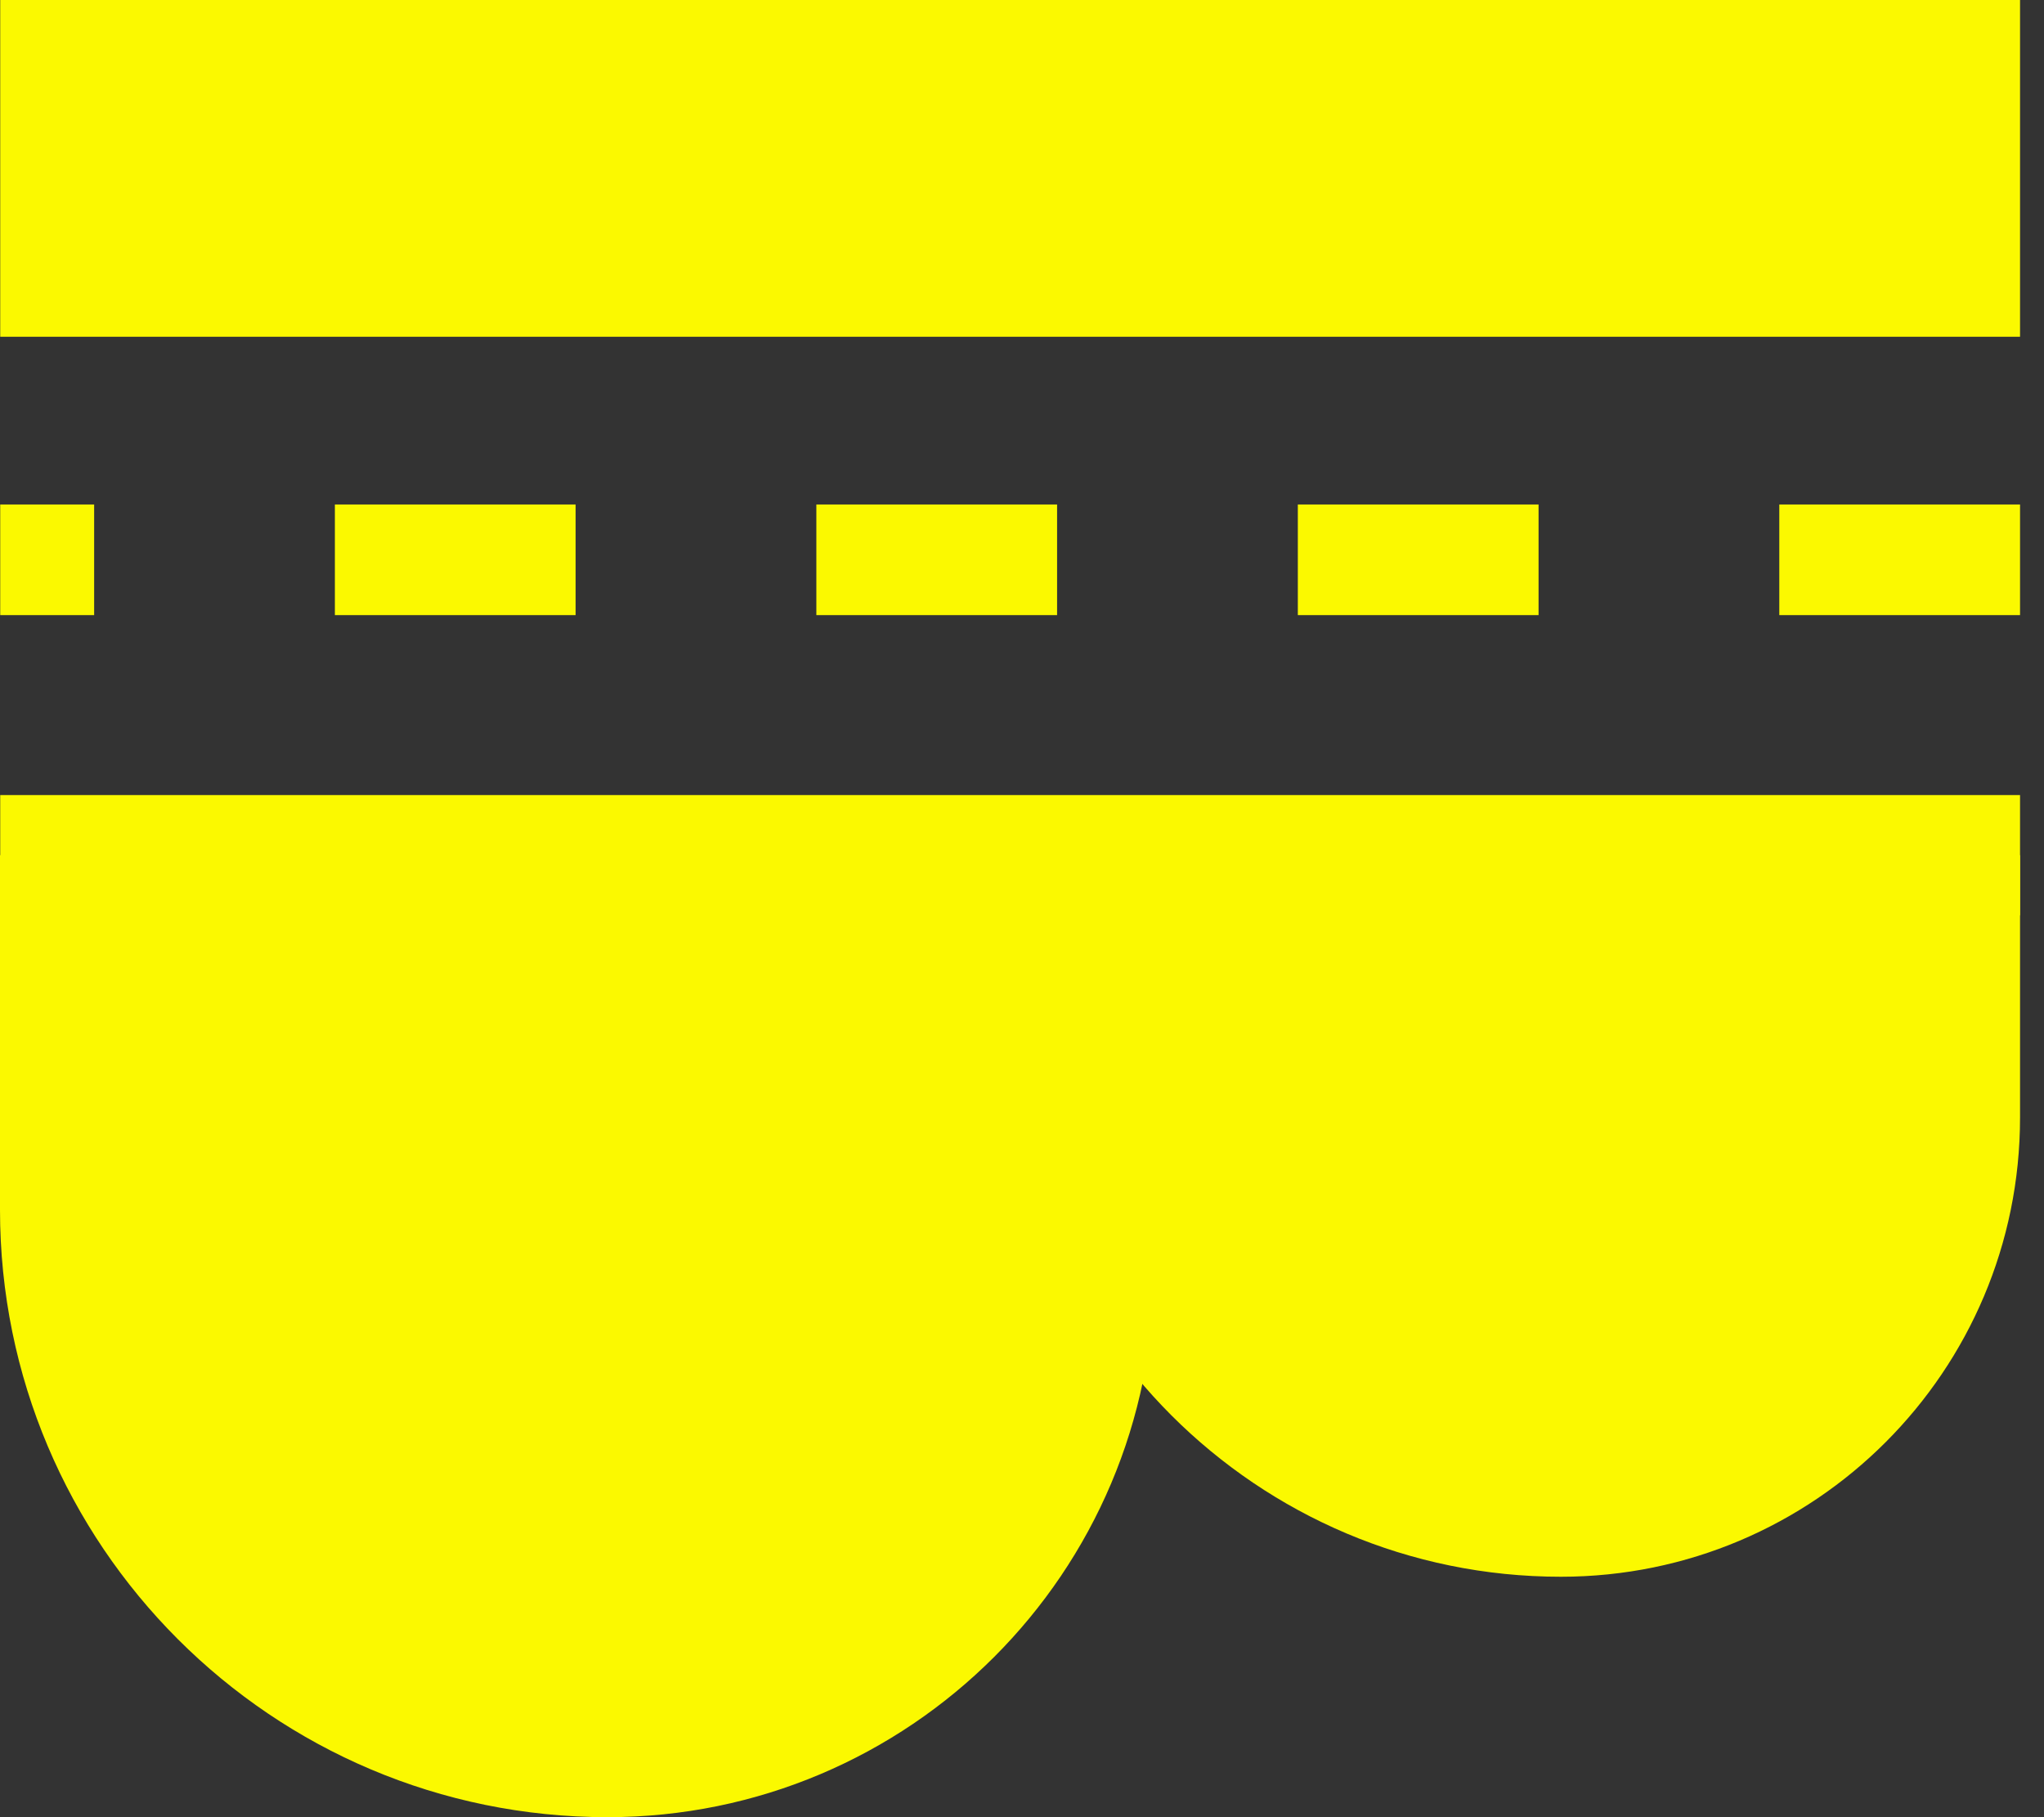 <svg width="18" height="16" viewBox="0 0 18 16" fill="none" xmlns="http://www.w3.org/2000/svg">
<rect x="0" y="0" width="18" height="16" fill="#333333" stroke="none"/>
<rect x="17.789" width="2.965" height="17.787" transform="rotate(90 17.789 0)" fill="#FBF900"/>
<path d="M17.789 7.53L0.002 7.53" stroke="#FBF900" stroke-width="1.059"/>
<path d="M17.789 7.53L17.789 9.84C17.789 12.073 15.979 13.883 13.746 13.883C11.067 13.883 8.895 11.711 8.895 9.032L8.895 7.53L17.789 7.53Z" fill="#FBF900"/>
<path d="M10.164 7.53L10.164 11.186C10.164 13.845 8.009 16 5.349 16C2.395 16 -2.60148e-05 13.605 -2.58856e-05 10.651L-2.57492e-05 7.53L10.164 7.53Z" fill="#FBF900"/>
<path d="M17.789 4.929L0.002 4.929" stroke="#FBF900" stroke-width="0.974" stroke-dasharray="2.12 2.12"/>
</svg>
